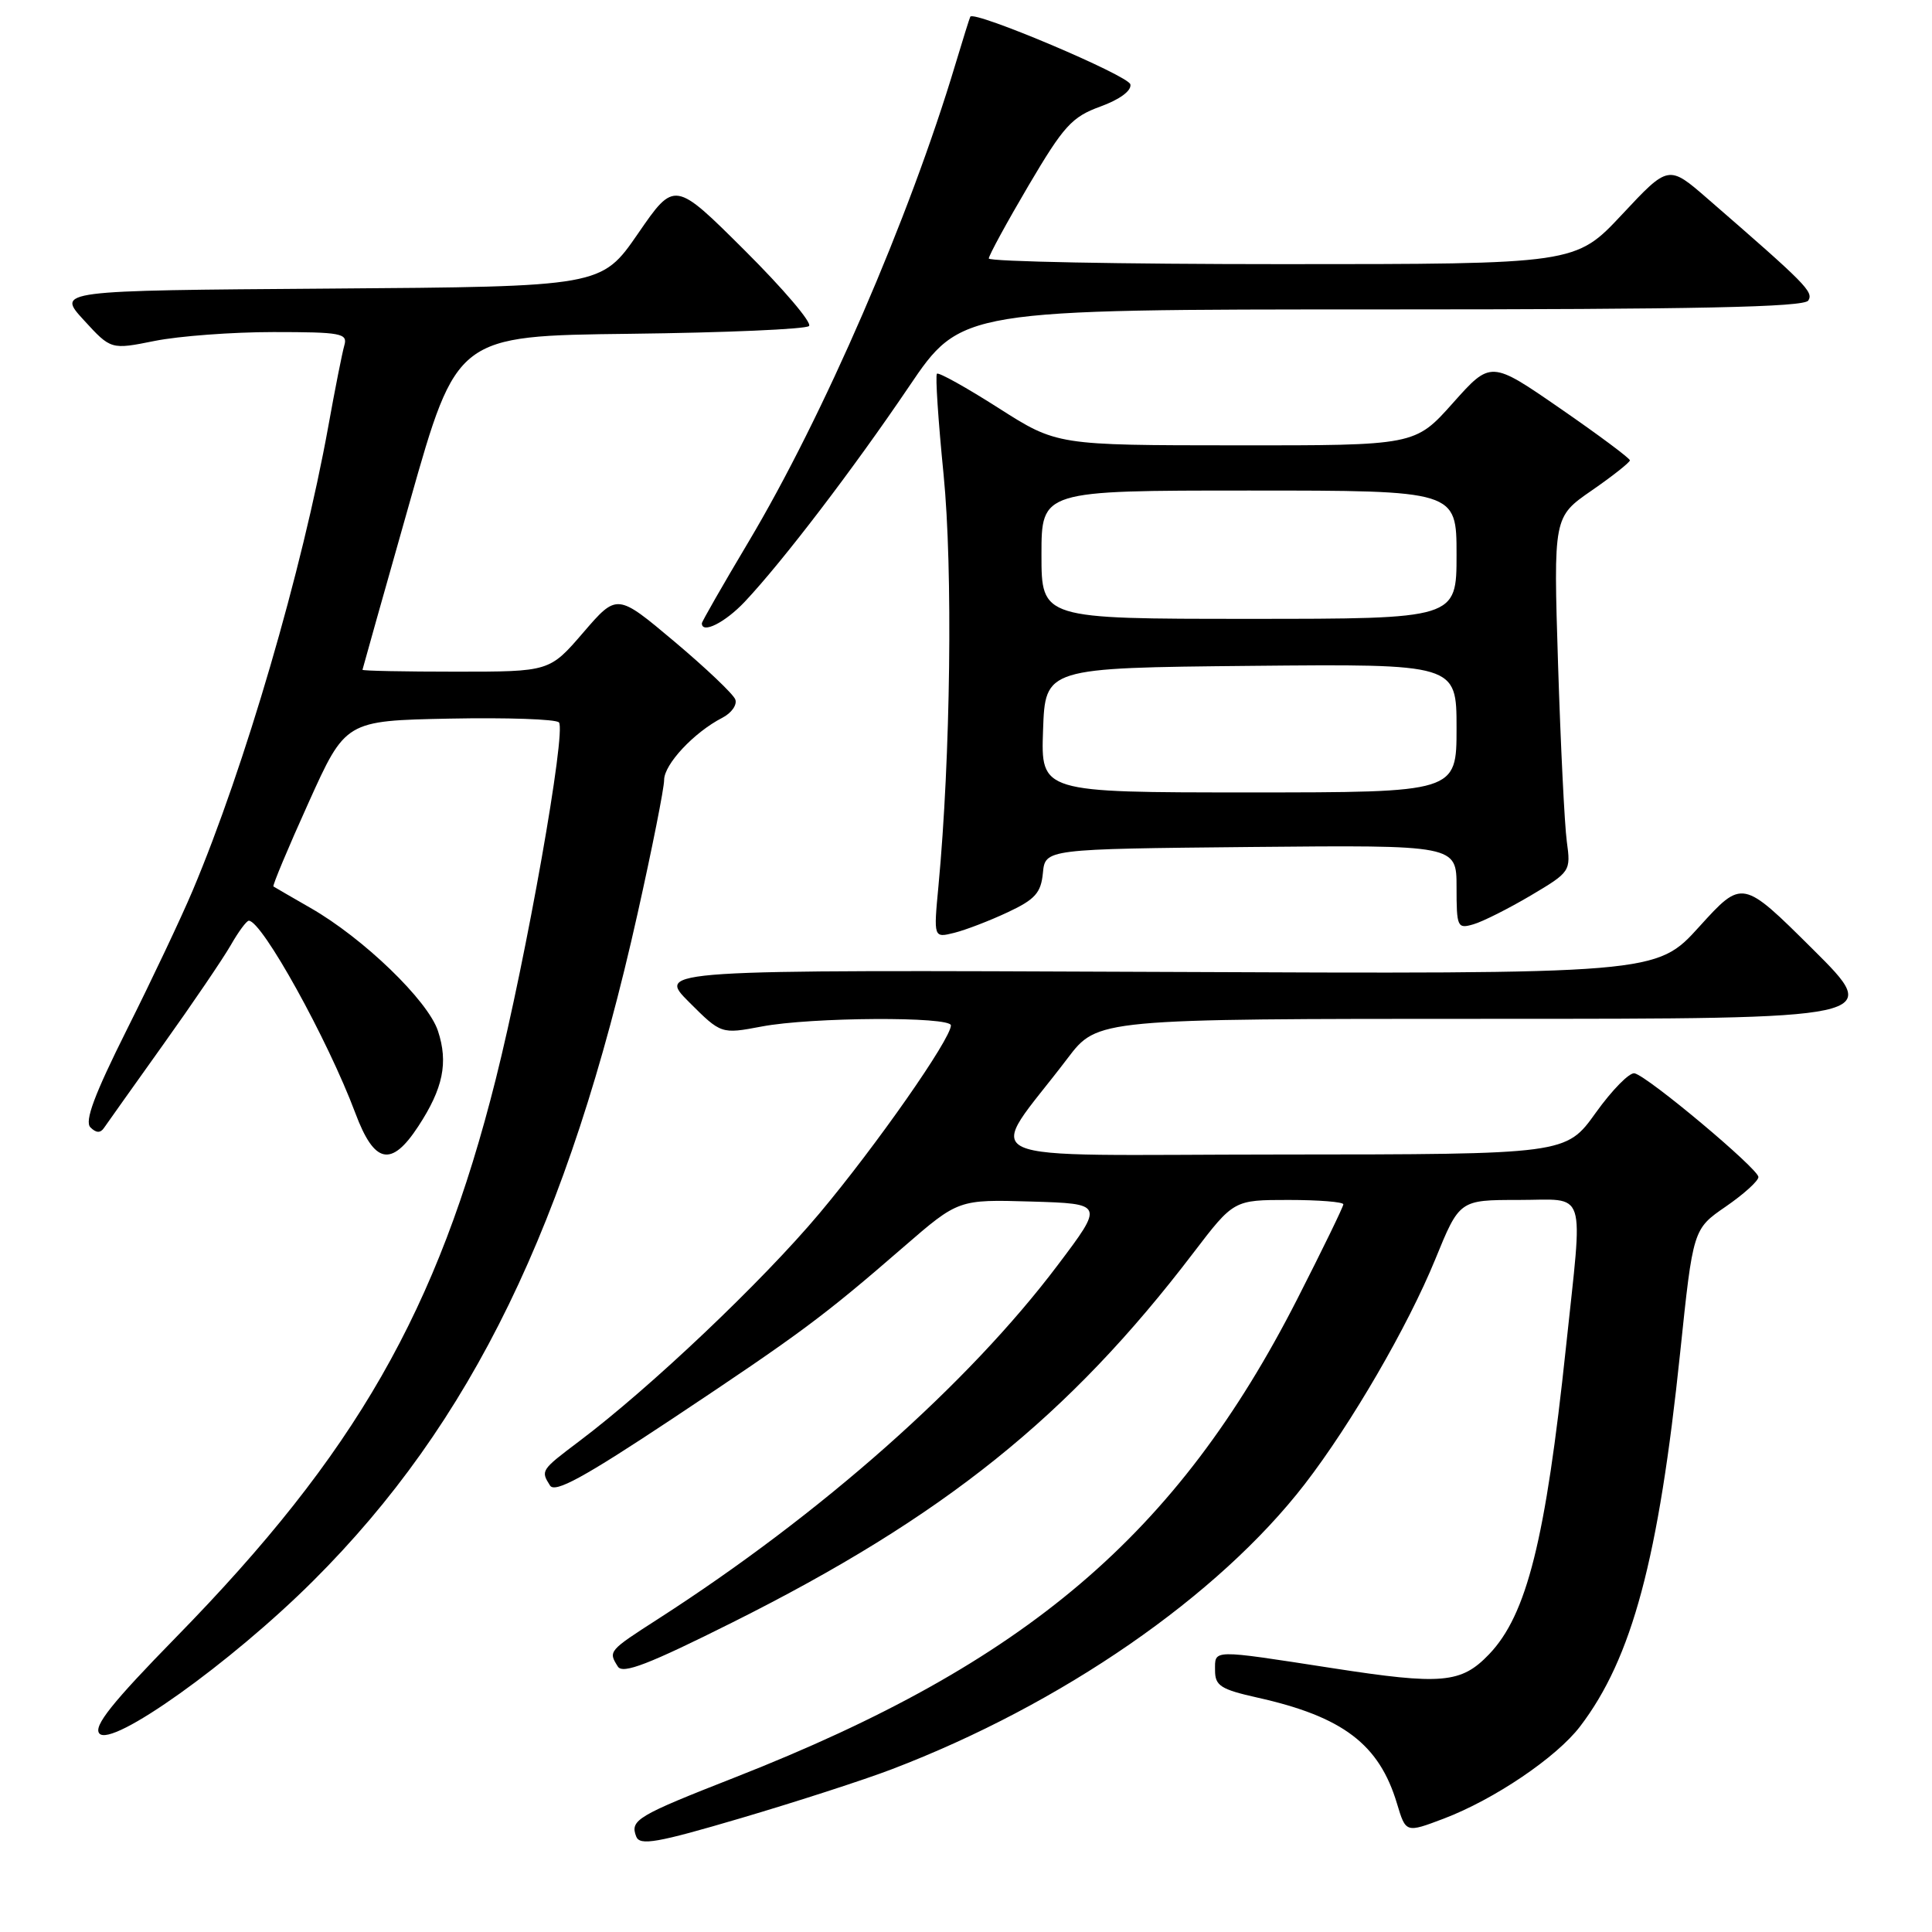 <?xml version="1.0" encoding="UTF-8" standalone="no"?>
<!DOCTYPE svg PUBLIC "-//W3C//DTD SVG 1.1//EN" "http://www.w3.org/Graphics/SVG/1.1/DTD/svg11.dtd" >
<svg xmlns="http://www.w3.org/2000/svg" xmlns:xlink="http://www.w3.org/1999/xlink" version="1.1" viewBox="0 0 256 256">
 <g >
 <path fill="currentColor"
d=" M 118.18 234.43 C 140.67 225.84 161.42 211.50 172.89 196.65 C 179.06 188.65 186.54 175.76 190.17 166.89 C 193.39 159.00 193.39 159.00 201.20 159.00 C 210.41 159.00 209.77 157.03 207.50 178.50 C 204.80 204.04 202.31 213.98 197.31 219.20 C 193.61 223.06 191.08 223.29 176.50 221.03 C 160.37 218.54 161.00 218.53 161.00 221.34 C 161.00 223.37 161.75 223.85 166.61 224.94 C 177.95 227.47 182.76 231.13 185.11 238.99 C 186.28 242.88 186.28 242.88 191.30 240.98 C 198.01 238.43 206.24 232.86 209.37 228.76 C 216.26 219.73 219.78 206.57 222.63 179.23 C 224.34 162.86 224.34 162.86 228.67 159.88 C 231.05 158.24 233.00 156.48 233.00 155.96 C 233.00 154.89 218.40 142.64 216.59 142.22 C 215.94 142.06 213.62 144.41 211.45 147.44 C 207.50 152.96 207.50 152.96 169.66 152.98 C 127.09 153.00 130.58 154.58 141.46 140.23 C 145.43 135.00 145.43 135.00 197.46 135.00 C 249.49 135.00 249.49 135.00 240.18 125.75 C 230.87 116.50 230.87 116.50 225.17 122.78 C 219.48 129.07 219.48 129.07 153.25 128.78 C 87.03 128.50 87.03 128.50 91.29 132.77 C 95.56 137.03 95.56 137.03 100.92 136.02 C 107.47 134.77 126.00 134.67 126.00 135.87 C 126.00 137.66 116.10 151.82 108.57 160.79 C 100.99 169.82 86.16 183.89 76.71 191.00 C 71.67 194.80 71.63 194.86 72.88 196.84 C 73.53 197.87 77.37 195.77 89.12 187.97 C 106.05 176.71 109.10 174.45 119.75 165.21 C 127.00 158.93 127.00 158.93 136.64 159.21 C 146.29 159.50 146.29 159.50 140.15 167.64 C 128.30 183.36 108.86 200.58 87.23 214.50 C 80.61 218.76 80.58 218.79 81.87 220.83 C 82.52 221.86 85.96 220.53 97.11 214.95 C 125.05 200.97 141.59 187.71 158.12 166.02 C 163.48 159.00 163.48 159.00 170.74 159.00 C 174.73 159.00 178.00 159.26 178.00 159.58 C 178.00 159.89 175.25 165.55 171.89 172.14 C 155.98 203.34 136.01 220.34 97.50 235.47 C 84.37 240.62 83.46 241.16 84.30 243.35 C 84.78 244.59 87.03 244.20 98.18 240.91 C 105.50 238.75 114.50 235.84 118.18 234.43 Z  M 41.47 209.50 C 62.49 188.56 75.29 162.24 84.49 121.02 C 86.42 112.39 88.00 104.44 88.00 103.35 C 88.00 101.27 91.97 97.03 95.71 95.11 C 96.93 94.48 97.70 93.39 97.43 92.68 C 97.16 91.96 93.52 88.51 89.35 85.00 C 81.76 78.62 81.76 78.62 77.29 83.81 C 72.82 89.00 72.82 89.00 60.41 89.00 C 53.58 89.00 48.01 88.89 48.03 88.75 C 48.05 88.61 50.87 78.60 54.30 66.50 C 60.53 44.50 60.53 44.50 83.49 44.23 C 96.11 44.08 106.78 43.62 107.20 43.20 C 107.63 42.77 103.79 38.27 98.68 33.18 C 89.38 23.92 89.38 23.92 84.54 30.95 C 79.69 37.98 79.69 37.98 43.60 38.24 C 7.51 38.50 7.51 38.50 11.11 42.42 C 14.70 46.34 14.70 46.34 20.52 45.17 C 23.72 44.53 30.79 44.00 36.23 44.00 C 45.19 44.00 46.09 44.17 45.63 45.75 C 45.35 46.71 44.39 51.55 43.50 56.50 C 40.05 75.57 32.45 101.60 25.53 118.00 C 24.02 121.58 20.11 129.85 16.83 136.39 C 12.50 145.05 11.18 148.58 11.98 149.38 C 12.74 150.14 13.31 150.16 13.79 149.44 C 14.18 148.87 17.70 143.92 21.60 138.45 C 25.51 132.98 29.54 127.04 30.57 125.25 C 31.59 123.46 32.67 122.00 32.97 122.00 C 34.72 122.01 43.42 137.71 47.08 147.48 C 49.60 154.23 51.85 154.71 55.42 149.25 C 58.72 144.22 59.42 140.80 58.03 136.60 C 56.70 132.57 48.14 124.31 41.15 120.31 C 38.59 118.84 36.38 117.56 36.23 117.46 C 36.08 117.37 38.16 112.38 40.87 106.39 C 45.78 95.50 45.78 95.50 59.56 95.22 C 67.14 95.07 73.66 95.29 74.06 95.72 C 75.06 96.82 69.75 126.84 65.69 143.00 C 57.99 173.66 47.14 192.61 23.31 216.96 C 14.86 225.60 12.36 228.73 13.16 229.69 C 14.77 231.63 30.58 220.35 41.47 209.50 Z  M 133.55 120.87 C 137.16 119.18 137.94 118.30 138.19 115.67 C 138.50 112.50 138.50 112.50 165.75 112.23 C 193.00 111.97 193.00 111.97 193.00 117.55 C 193.00 122.87 193.11 123.10 195.25 122.47 C 196.49 122.11 199.90 120.39 202.83 118.66 C 208.09 115.54 208.15 115.45 207.61 111.50 C 207.31 109.30 206.79 98.72 206.45 88.00 C 205.84 68.50 205.84 68.50 210.90 65.00 C 213.68 63.08 215.96 61.27 215.97 61.00 C 215.97 60.73 211.83 57.64 206.76 54.14 C 197.54 47.77 197.54 47.77 192.52 53.40 C 187.50 59.03 187.50 59.03 163.77 59.01 C 140.04 59.00 140.04 59.00 132.30 54.06 C 128.04 51.34 124.37 49.30 124.15 49.52 C 123.92 49.74 124.32 55.75 125.03 62.88 C 126.27 75.40 125.96 100.31 124.35 117.40 C 123.70 124.29 123.70 124.29 126.46 123.60 C 127.98 123.22 131.17 121.99 133.55 120.87 Z  M 98.67 79.75 C 103.70 74.41 113.05 62.16 120.43 51.25 C 127.36 41.00 127.36 41.00 183.12 41.00 C 224.98 41.00 239.06 40.70 239.61 39.82 C 240.32 38.67 239.35 37.68 226.29 26.35 C 221.09 21.83 221.09 21.83 214.93 28.42 C 208.77 35.00 208.77 35.00 169.89 35.00 C 148.50 35.00 131.01 34.66 131.02 34.25 C 131.03 33.84 133.40 29.49 136.29 24.58 C 140.95 16.68 142.03 15.49 145.80 14.12 C 148.38 13.18 149.95 12.02 149.78 11.18 C 149.54 10.01 129.09 1.36 128.57 2.21 C 128.48 2.37 127.59 5.20 126.60 8.50 C 120.50 28.87 109.13 55.12 99.16 71.84 C 95.77 77.53 93.00 82.37 93.00 82.59 C 93.00 84.04 96.08 82.49 98.67 79.75 Z  M 138.21 96.75 C 138.50 88.50 138.50 88.50 165.75 88.23 C 193.00 87.97 193.00 87.97 193.00 96.48 C 193.00 105.00 193.00 105.00 165.46 105.00 C 137.92 105.00 137.92 105.00 138.21 96.75 Z  M 138.00 73.50 C 138.00 65.00 138.00 65.00 165.50 65.00 C 193.00 65.00 193.00 65.00 193.00 73.50 C 193.00 82.00 193.00 82.00 165.50 82.00 C 138.00 82.00 138.00 82.00 138.00 73.50 Z "/>
</g>
</svg>